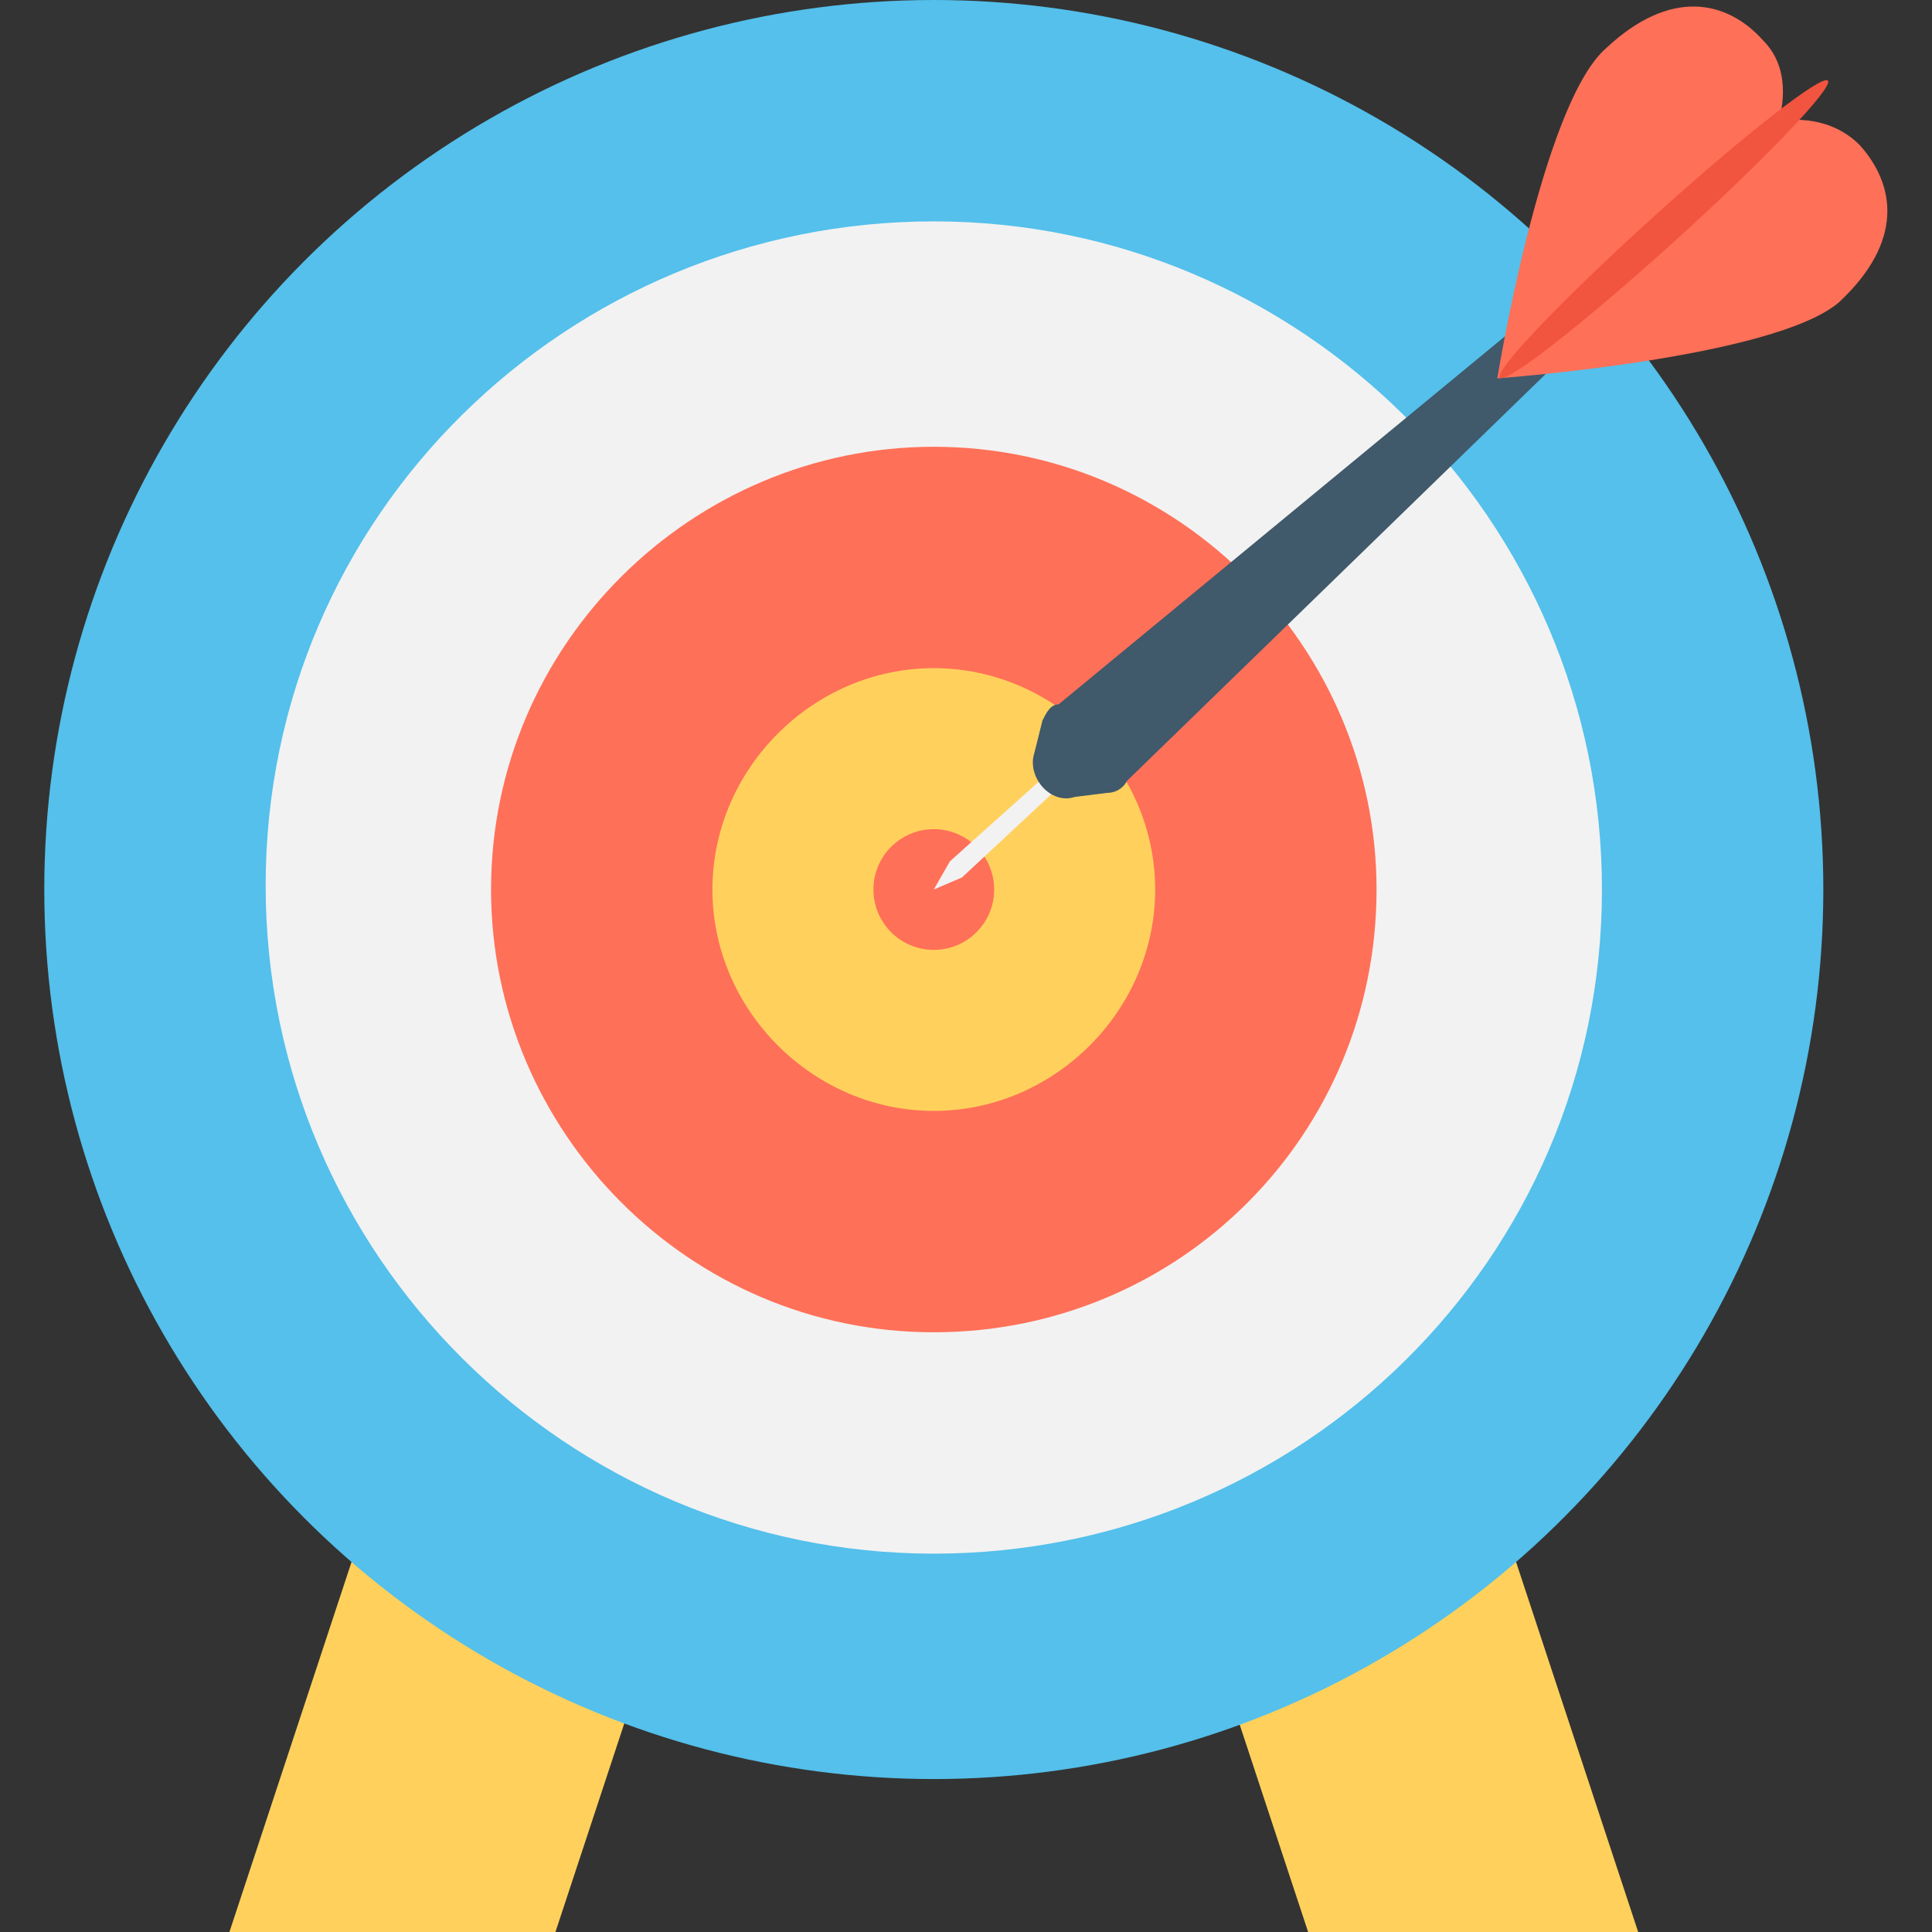 <?xml version="1.0" encoding="utf-8"?>
<!-- Generator: Adobe Illustrator 18.0.0, SVG Export Plug-In . SVG Version: 6.00 Build 0)  -->
<!DOCTYPE svg PUBLIC "-//W3C//DTD SVG 1.1//EN" "http://www.w3.org/Graphics/SVG/1.1/DTD/svg11.dtd">
<svg version="1.1" id="Layer_1" xmlns="http://www.w3.org/2000/svg" xmlns:xlink="http://www.w3.org/1999/xlink" x="0px" y="0px"
	 viewBox="0 0 48 48" enable-background="new 0 0 48 48" xml:space="preserve">
<rect x="0" y="0" width="48" height="48" fill="#333333" stroke="none"/>
<g>
	<polygon fill="#FFD15C" points="13.8,48 5.7,48 12.3,28 20.4,28 	"/>
	<polygon fill="#FFD15C" points="32.5,48 40.7,48 34.1,28 25.9,28 	"/>
	<circle fill="#54C0EB" cx="23.2" cy="22.1" r="22.1"/>
	<path fill="#F2F2F2" d="M23.2,38.6c-9.1,0-16.6-7.4-16.6-16.6S14.1,5.5,23.2,5.5c9.1,0,16.6,7.4,16.6,16.6S32.3,38.6,23.2,38.6z"/>
	<path fill="#FF7058" d="M23.2,33.1c-6.1,0-11-5-11-11c0-6.1,5-11,11-11c6.1,0,11,5,11,11C34.2,28.2,29.3,33.1,23.2,33.1z"/>
	<path fill="#FFD15C" d="M23.2,27.6c-3,0-5.5-2.5-5.5-5.5c0-3,2.5-5.5,5.5-5.5c3,0,5.5,2.5,5.5,5.5C28.7,25.1,26.2,27.6,23.2,27.6z"
		/>
	<circle fill="#FF7058" cx="23.2" cy="22.1" r="1.5"/>
	<polygon fill="#F2F2F2" points="23.6,21.4 23.2,22.1 23.9,21.8 26.8,19.1 26.5,18.8 	"/>
	<path fill="#40596B" d="M25.9,17.9l-0.2,0.8c-0.2,0.6,0.4,1.3,1,1.1l0.8-0.1c0.2,0,0.4-0.1,0.5-0.3L38.6,9.1l-0.9-1l-11.4,9.4
		C26.1,17.5,26,17.7,25.9,17.9z"/>
	<path fill="#FF7058" d="M43.8,1c0.5,0.5,0.6,1.2,0.4,2c0.8-0.1,1.5,0.1,2,0.6c0.9,1,1.1,2.4-0.5,3.9c-1.6,1.4-8.5,1.9-8.5,1.9
		s1.1-6.8,2.7-8.2C41.5-0.3,42.9,0,43.8,1z"/>
	
		<ellipse transform="matrix(-0.671 -0.741 0.741 -0.671 64.901 40.055)" fill="#F1543F" cx="41.3" cy="5.6" rx="0.4" ry="5.5"/>
</g>
</svg>
